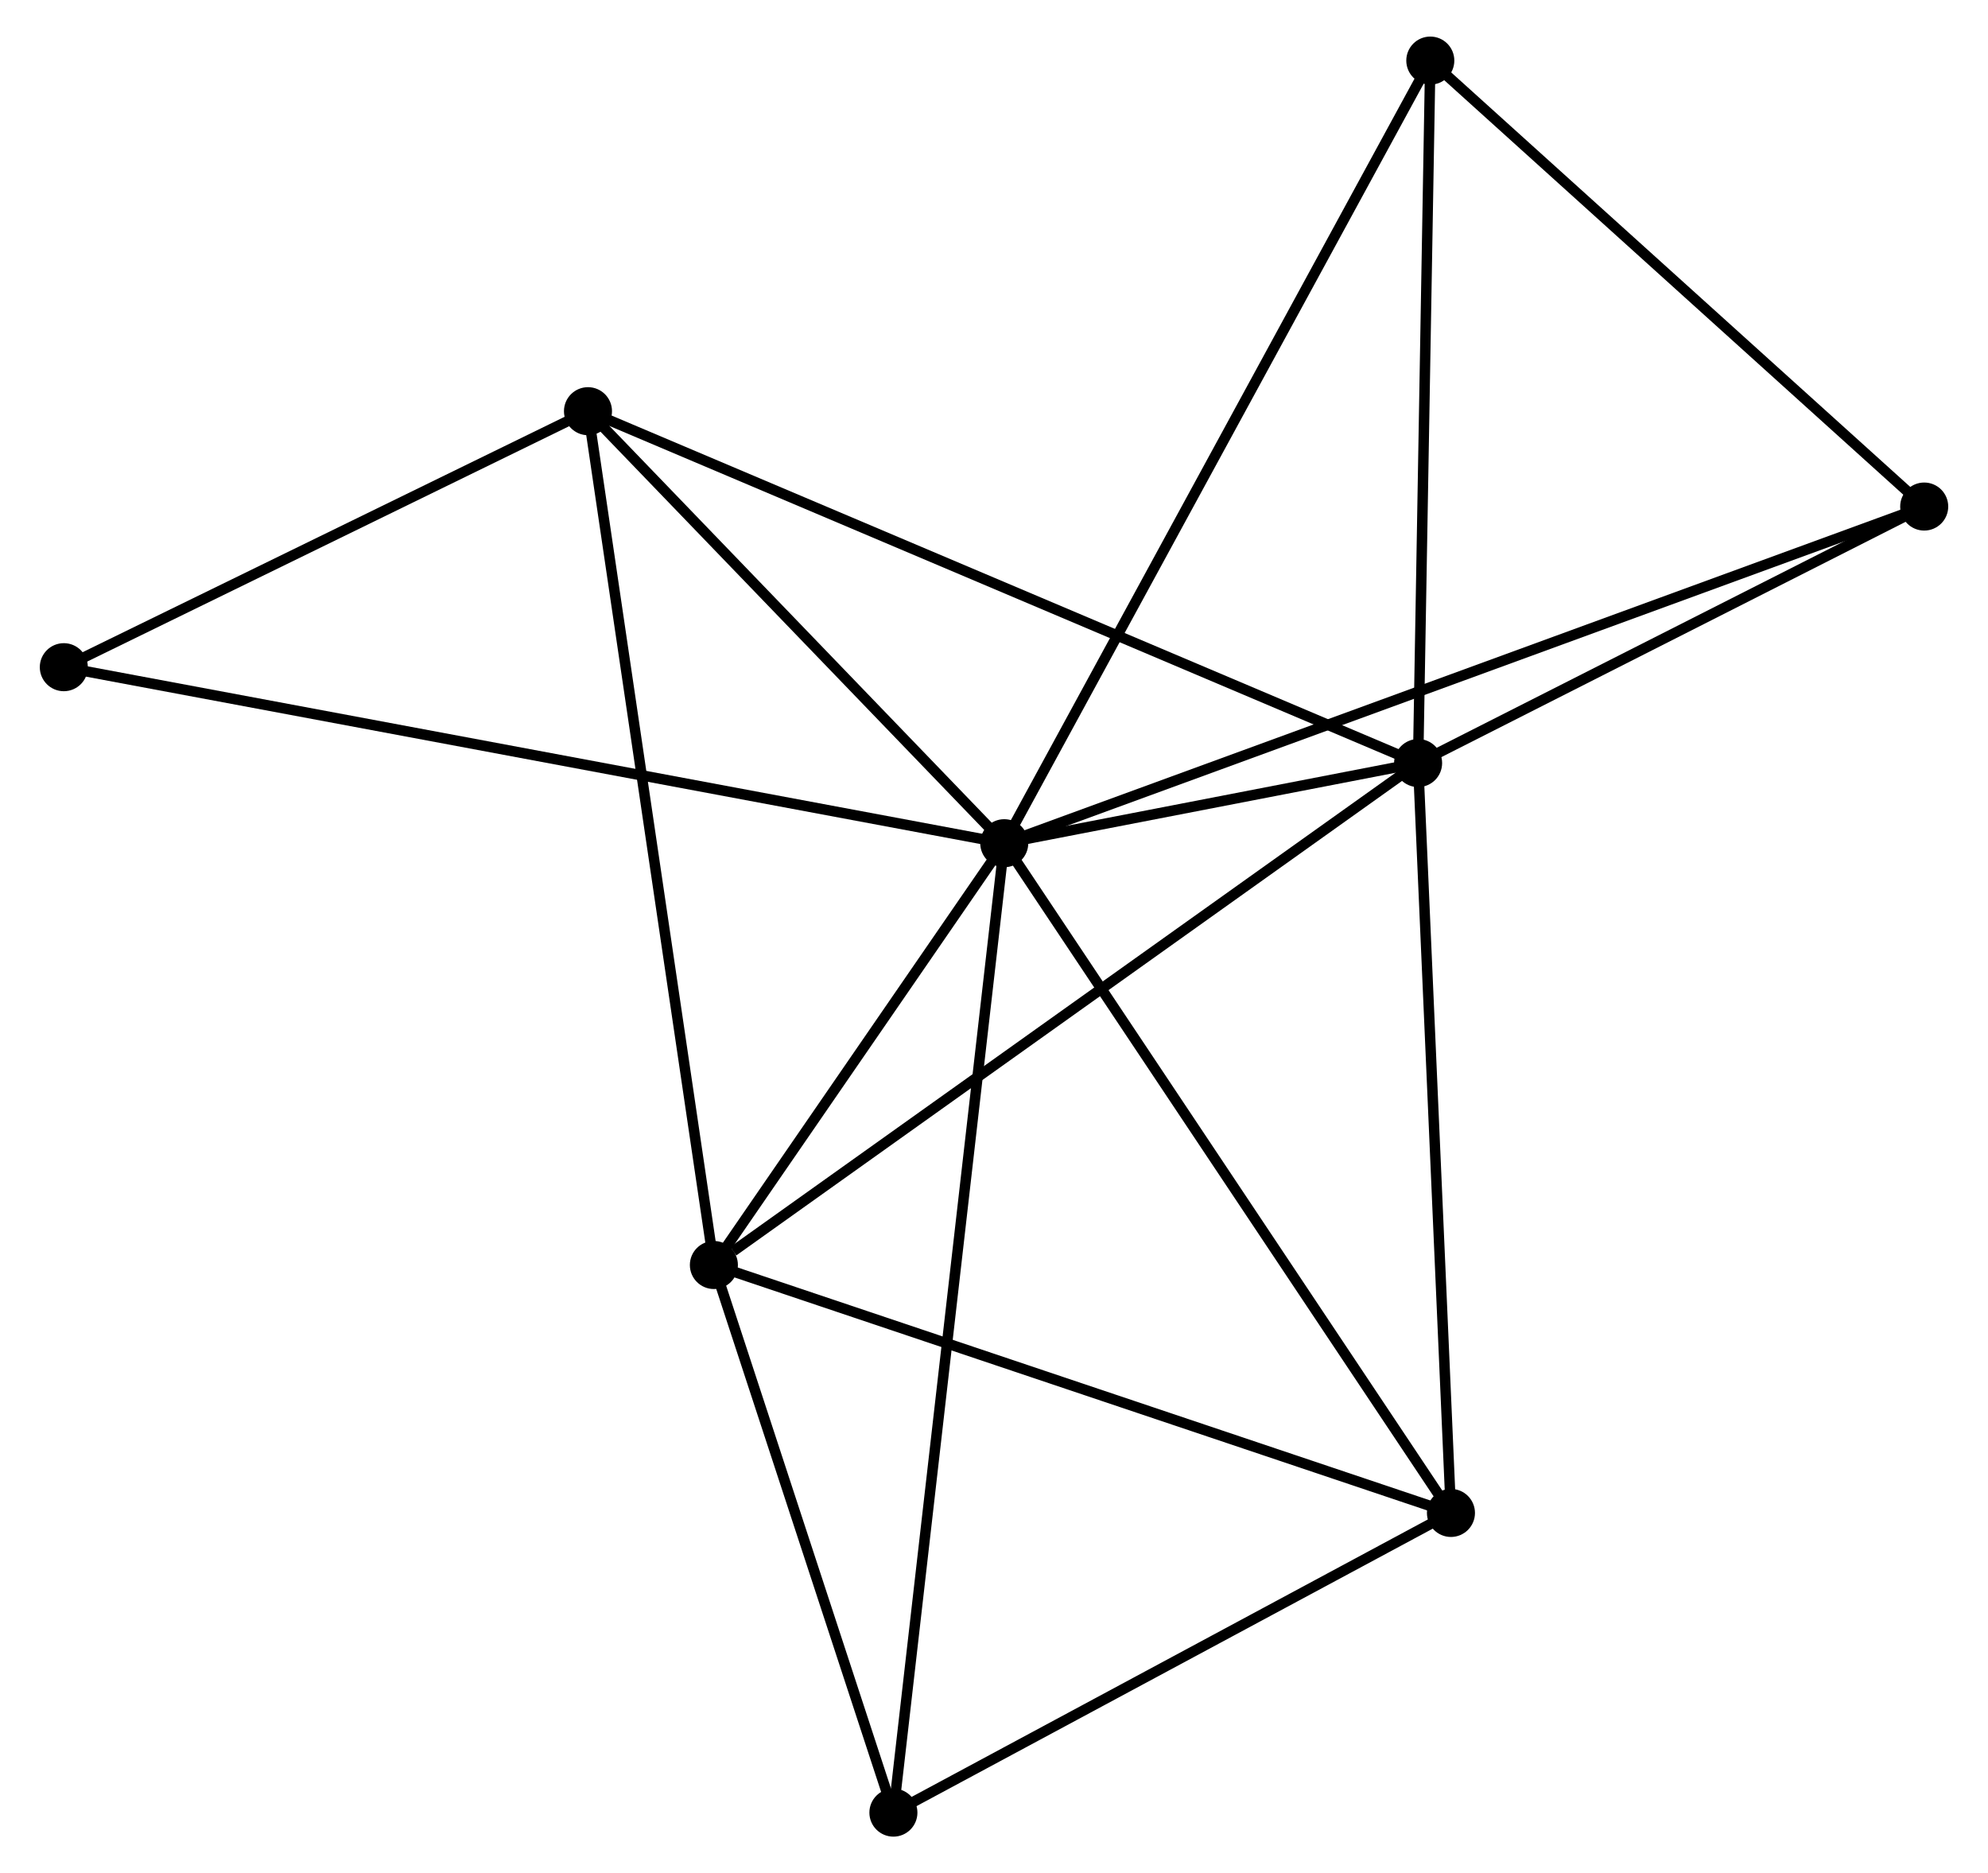 <?xml version="1.0" encoding="UTF-8" standalone="no"?>
<!DOCTYPE svg PUBLIC "-//W3C//DTD SVG 1.1//EN"
 "http://www.w3.org/Graphics/SVG/1.1/DTD/svg11.dtd">
<!-- Generated by graphviz version 2.36.0 (20140111.2315)
 -->
<!-- Title: %3 Pages: 1 -->
<svg width="190pt" height="179pt"
 viewBox="0.00 0.00 189.73 179.33" xmlns="http://www.w3.org/2000/svg" xmlns:xlink="http://www.w3.org/1999/xlink">
<g id="graph0" class="graph" transform="scale(1 1) rotate(0) translate(4 175.33)">
<title>%3</title>
<!-- 0 -->
<g id="node1" class="node"><title>0</title>
<ellipse fill="black" stroke="black" cx="91.847" cy="-94.606" rx="1.8" ry="1.8"/>
</g>
<!-- 1 -->
<g id="node2" class="node"><title>1</title>
<ellipse fill="black" stroke="black" cx="131.473" cy="-102.279" rx="1.8" ry="1.8"/>
</g>
<!-- 0&#45;&#45;1 -->
<g id="edge1" class="edge"><title>0&#45;&#45;1</title>
<path fill="none" stroke="black" d="M93.977,-95.018C100.922,-96.363 122.841,-100.607 129.521,-101.901"/>
</g>
<!-- 2 -->
<g id="node3" class="node"><title>2</title>
<ellipse fill="black" stroke="black" cx="64.044" cy="-54.226" rx="1.8" ry="1.8"/>
</g>
<!-- 0&#45;&#45;2 -->
<g id="edge2" class="edge"><title>0&#45;&#45;2</title>
<path fill="none" stroke="black" d="M90.652,-92.871C86.079,-86.229 69.715,-62.463 65.203,-55.91"/>
</g>
<!-- 3 -->
<g id="node4" class="node"><title>3</title>
<ellipse fill="black" stroke="black" cx="51.989" cy="-135.965" rx="1.8" ry="1.8"/>
</g>
<!-- 0&#45;&#45;3 -->
<g id="edge3" class="edge"><title>0&#45;&#45;3</title>
<path fill="none" stroke="black" d="M90.52,-95.982C84.469,-102.261 59.507,-128.163 53.361,-134.541"/>
</g>
<!-- 4 -->
<g id="node5" class="node"><title>4</title>
<ellipse fill="black" stroke="black" cx="134.618" cy="-30.49" rx="1.8" ry="1.8"/>
</g>
<!-- 0&#45;&#45;4 -->
<g id="edge4" class="edge"><title>0&#45;&#45;4</title>
<path fill="none" stroke="black" d="M92.904,-93.021C98.77,-84.228 127.276,-41.497 133.441,-32.255"/>
</g>
<!-- 5 -->
<g id="node6" class="node"><title>5</title>
<ellipse fill="black" stroke="black" cx="132.641" cy="-169.53" rx="1.8" ry="1.8"/>
</g>
<!-- 0&#45;&#45;5 -->
<g id="edge5" class="edge"><title>0&#45;&#45;5</title>
<path fill="none" stroke="black" d="M92.855,-96.458C98.499,-106.824 126.116,-157.547 131.668,-167.743"/>
</g>
<!-- 6 -->
<g id="node7" class="node"><title>6</title>
<ellipse fill="black" stroke="black" cx="81.233" cy="-1.8" rx="1.8" ry="1.8"/>
</g>
<!-- 0&#45;&#45;6 -->
<g id="edge6" class="edge"><title>0&#45;&#45;6</title>
<path fill="none" stroke="black" d="M91.625,-92.667C90.244,-80.59 82.831,-15.774 81.454,-3.728"/>
</g>
<!-- 7 -->
<g id="node8" class="node"><title>7</title>
<ellipse fill="black" stroke="black" cx="179.932" cy="-126.836" rx="1.8" ry="1.8"/>
</g>
<!-- 0&#45;&#45;7 -->
<g id="edge7" class="edge"><title>0&#45;&#45;7</title>
<path fill="none" stroke="black" d="M93.686,-95.279C105.15,-99.473 166.668,-121.983 178.102,-126.167"/>
</g>
<!-- 8 -->
<g id="node9" class="node"><title>8</title>
<ellipse fill="black" stroke="black" cx="1.8" cy="-111.457" rx="1.8" ry="1.8"/>
</g>
<!-- 0&#45;&#45;8 -->
<g id="edge8" class="edge"><title>0&#45;&#45;8</title>
<path fill="none" stroke="black" d="M89.966,-94.958C78.247,-97.151 15.359,-108.92 3.67,-111.107"/>
</g>
<!-- 1&#45;&#45;2 -->
<g id="edge9" class="edge"><title>1&#45;&#45;2</title>
<path fill="none" stroke="black" d="M129.806,-101.091C120.558,-94.5 75.62,-62.476 65.9,-55.549"/>
</g>
<!-- 1&#45;&#45;3 -->
<g id="edge10" class="edge"><title>1&#45;&#45;3</title>
<path fill="none" stroke="black" d="M129.813,-102.982C119.558,-107.328 64.911,-130.488 53.916,-135.148"/>
</g>
<!-- 1&#45;&#45;4 -->
<g id="edge11" class="edge"><title>1&#45;&#45;4</title>
<path fill="none" stroke="black" d="M131.563,-100.207C132.023,-89.724 134.087,-42.614 134.533,-32.434"/>
</g>
<!-- 1&#45;&#45;5 -->
<g id="edge12" class="edge"><title>1&#45;&#45;5</title>
<path fill="none" stroke="black" d="M131.506,-104.219C131.677,-114.039 132.443,-158.173 132.609,-167.71"/>
</g>
<!-- 1&#45;&#45;7 -->
<g id="edge13" class="edge"><title>1&#45;&#45;7</title>
<path fill="none" stroke="black" d="M133.085,-103.096C140.442,-106.824 170.792,-122.204 178.264,-125.991"/>
</g>
<!-- 2&#45;&#45;3 -->
<g id="edge14" class="edge"><title>2&#45;&#45;3</title>
<path fill="none" stroke="black" d="M63.746,-56.247C62.078,-67.555 53.917,-122.891 52.276,-134.015"/>
</g>
<!-- 2&#45;&#45;4 -->
<g id="edge15" class="edge"><title>2&#45;&#45;4</title>
<path fill="none" stroke="black" d="M65.788,-53.64C75.467,-50.384 122.502,-34.565 132.676,-31.144"/>
</g>
<!-- 2&#45;&#45;6 -->
<g id="edge16" class="edge"><title>2&#45;&#45;6</title>
<path fill="none" stroke="black" d="M64.616,-52.482C67.225,-44.522 77.991,-11.689 80.641,-3.605"/>
</g>
<!-- 3&#45;&#45;8 -->
<g id="edge17" class="edge"><title>3&#45;&#45;8</title>
<path fill="none" stroke="black" d="M50.319,-135.149C42.699,-131.428 11.267,-116.08 3.528,-112.301"/>
</g>
<!-- 4&#45;&#45;6 -->
<g id="edge18" class="edge"><title>4&#45;&#45;6</title>
<path fill="none" stroke="black" d="M132.842,-29.536C124.737,-25.18 91.303,-7.212 83.071,-2.788"/>
</g>
<!-- 5&#45;&#45;7 -->
<g id="edge19" class="edge"><title>5&#45;&#45;7</title>
<path fill="none" stroke="black" d="M134.214,-168.11C141.394,-161.628 171.012,-134.889 178.304,-128.306"/>
</g>
</g>
</svg>
